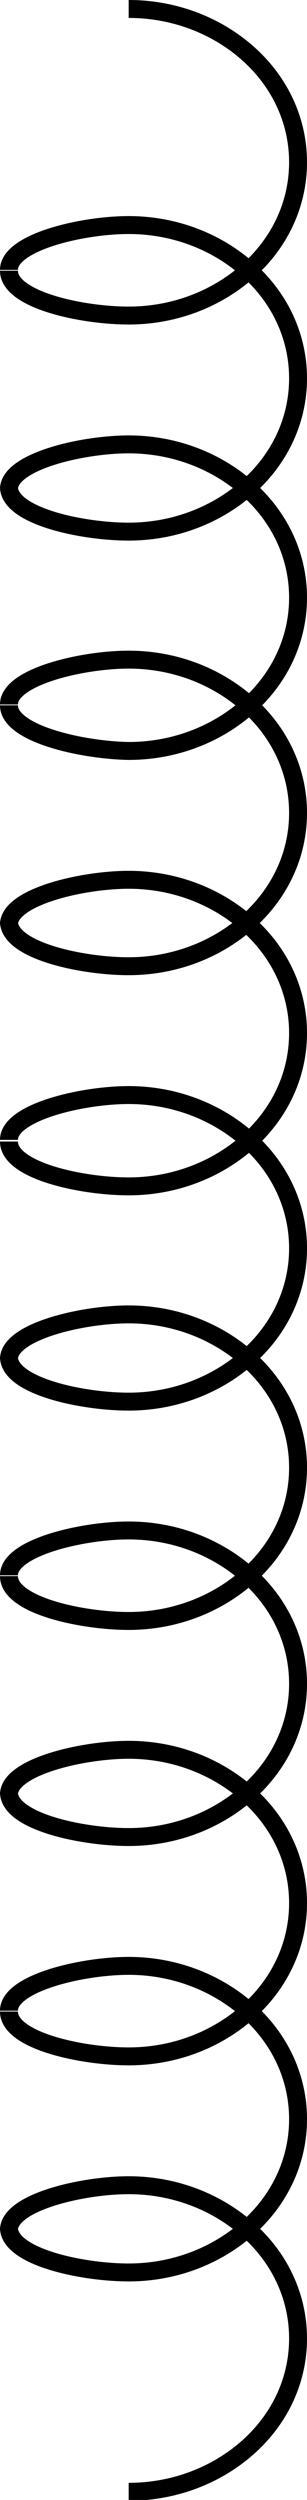 <?xml version="1.0" encoding="utf-8"?>
<!-- Generator: Adobe Illustrator 19.2.1, SVG Export Plug-In . SVG Version: 6.00 Build 0)  -->
<svg version="1.1" id="Layer_1" xmlns="http://www.w3.org/2000/svg" xmlns:xlink="http://www.w3.org/1999/xlink" x="0px" y="0px"
	 viewBox="0 0 37.7 306.6" style="enable-background:new 0 0 37.7 306.6;" xml:space="preserve">
<style type="text/css">
	.st0{fill:none;stroke:#000000;stroke-width:2.2;stroke-miterlimit:10;}
</style>
<g>
	<path class="st0" d="M1.1,193.2c0-3.4,9-5.5,14.7-5.5c5.7,0,10.9,2.1,14.7,5.5c3.8,3.4,6.1,8.1,6.1,13.3c0,5.2-2.3,9.9-6.1,13.3
		c-3.8,3.4-9,5.5-14.7,5.5c-5.7,0-14.7-1.9-14.7-5.5"/>
	<path class="st0" d="M1.1,220.1c0-3.4,9-5.5,14.7-5.5c5.7,0,10.9,2.1,14.7,5.5c3.8,3.4,6.1,8.1,6.1,13.3c0,5.2-2.3,9.9-6.1,13.3
		c-3.8,3.4-9,5.5-14.7,5.5c-5.7,0-14.7-1.9-14.7-5.5"/>
	<path class="st0" d="M1.1,246.6c0-3.4,9-5.5,14.7-5.5c5.7,0,10.9,2.1,14.7,5.5c3.8,3.4,6.1,8.1,6.1,13.3c0,5.2-2.3,9.9-6.1,13.3
		c-3.8,3.4-9,5.5-14.7,5.5c-5.7,0-14.7-1.9-14.7-5.5"/>
	<path class="st0" d="M1.1,273.5c0-3.4,9-5.5,14.7-5.5c5.7,0,10.9,2.1,14.7,5.5c3.8,3.4,6.1,8.1,6.1,13.3c0,5.2-2.3,9.9-6.1,13.3
		c-3.8,3.4-9,5.5-14.7,5.5"/>
	<path class="st0" d="M1.1,86.4c0-3.4,9-5.5,14.7-5.5c5.7,0,10.9,2.1,14.7,5.5c3.8,3.4,6.1,8.1,6.1,13.3c0,5.2-2.3,9.9-6.1,13.3
		c-3.8,3.4-9,5.5-14.7,5.5c-5.7,0-14.7-1.9-14.7-5.5"/>
	<path class="st0" d="M1.1,113.4c0-3.4,9-5.5,14.7-5.5c5.7,0,10.9,2.1,14.7,5.5c3.8,3.4,6.1,8.1,6.1,13.3c0,5.2-2.3,9.9-6.1,13.3
		c-3.8,3.4-9,5.5-14.7,5.5c-5.7,0-14.7-1.9-14.7-5.5"/>
	<path class="st0" d="M1.1,139.8c0-3.4,9-5.5,14.7-5.5c5.7,0,10.9,2.1,14.7,5.5c3.8,3.4,6.1,8.1,6.1,13.3c0,5.2-2.3,9.9-6.1,13.3
		c-3.8,3.4-9,5.5-14.7,5.5c-5.7,0-14.7-1.9-14.7-5.5"/>
	<path class="st0" d="M1.1,166.7c0-3.4,9-5.5,14.7-5.5c5.7,0,10.9,2.1,14.7,5.5c3.8,3.4,6.1,8.1,6.1,13.3c0,5.2-2.3,9.9-6.1,13.3
		c-3.8,3.4-9,5.5-14.7,5.5c-5.7,0-14.7-1.9-14.7-5.5"/>
	<path class="st0" d="M15.8,1.1c5.7,0,10.9,2.1,14.7,5.5c3.8,3.4,6.1,8.1,6.1,13.3c0,5.2-2.3,9.9-6.1,13.3c-3.8,3.4-9,5.5-14.7,5.5
		c-5.7,0-14.7-1.9-14.7-5.5"/>
	<path class="st0" d="M1.1,33.1c0-3.4,9-5.5,14.7-5.5c5.7,0,10.9,2.1,14.7,5.5c3.8,3.4,6.1,8.1,6.1,13.3c0,5.2-2.3,9.9-6.1,13.3
		c-3.8,3.4-9,5.5-14.7,5.5c-5.7,0-14.7-1.9-14.7-5.5"/>
	<path class="st0" d="M1.1,60c0-3.4,9-5.5,14.7-5.5c5.7,0,10.9,2.1,14.7,5.5c3.8,3.4,6.1,8.1,6.1,13.3c0,5.2-2.3,9.9-6.1,13.3
		c-3.8,3.4-9,5.5-14.7,5.5C10.1,92,1.1,90,1.1,86.5"/>
</g>
</svg>
